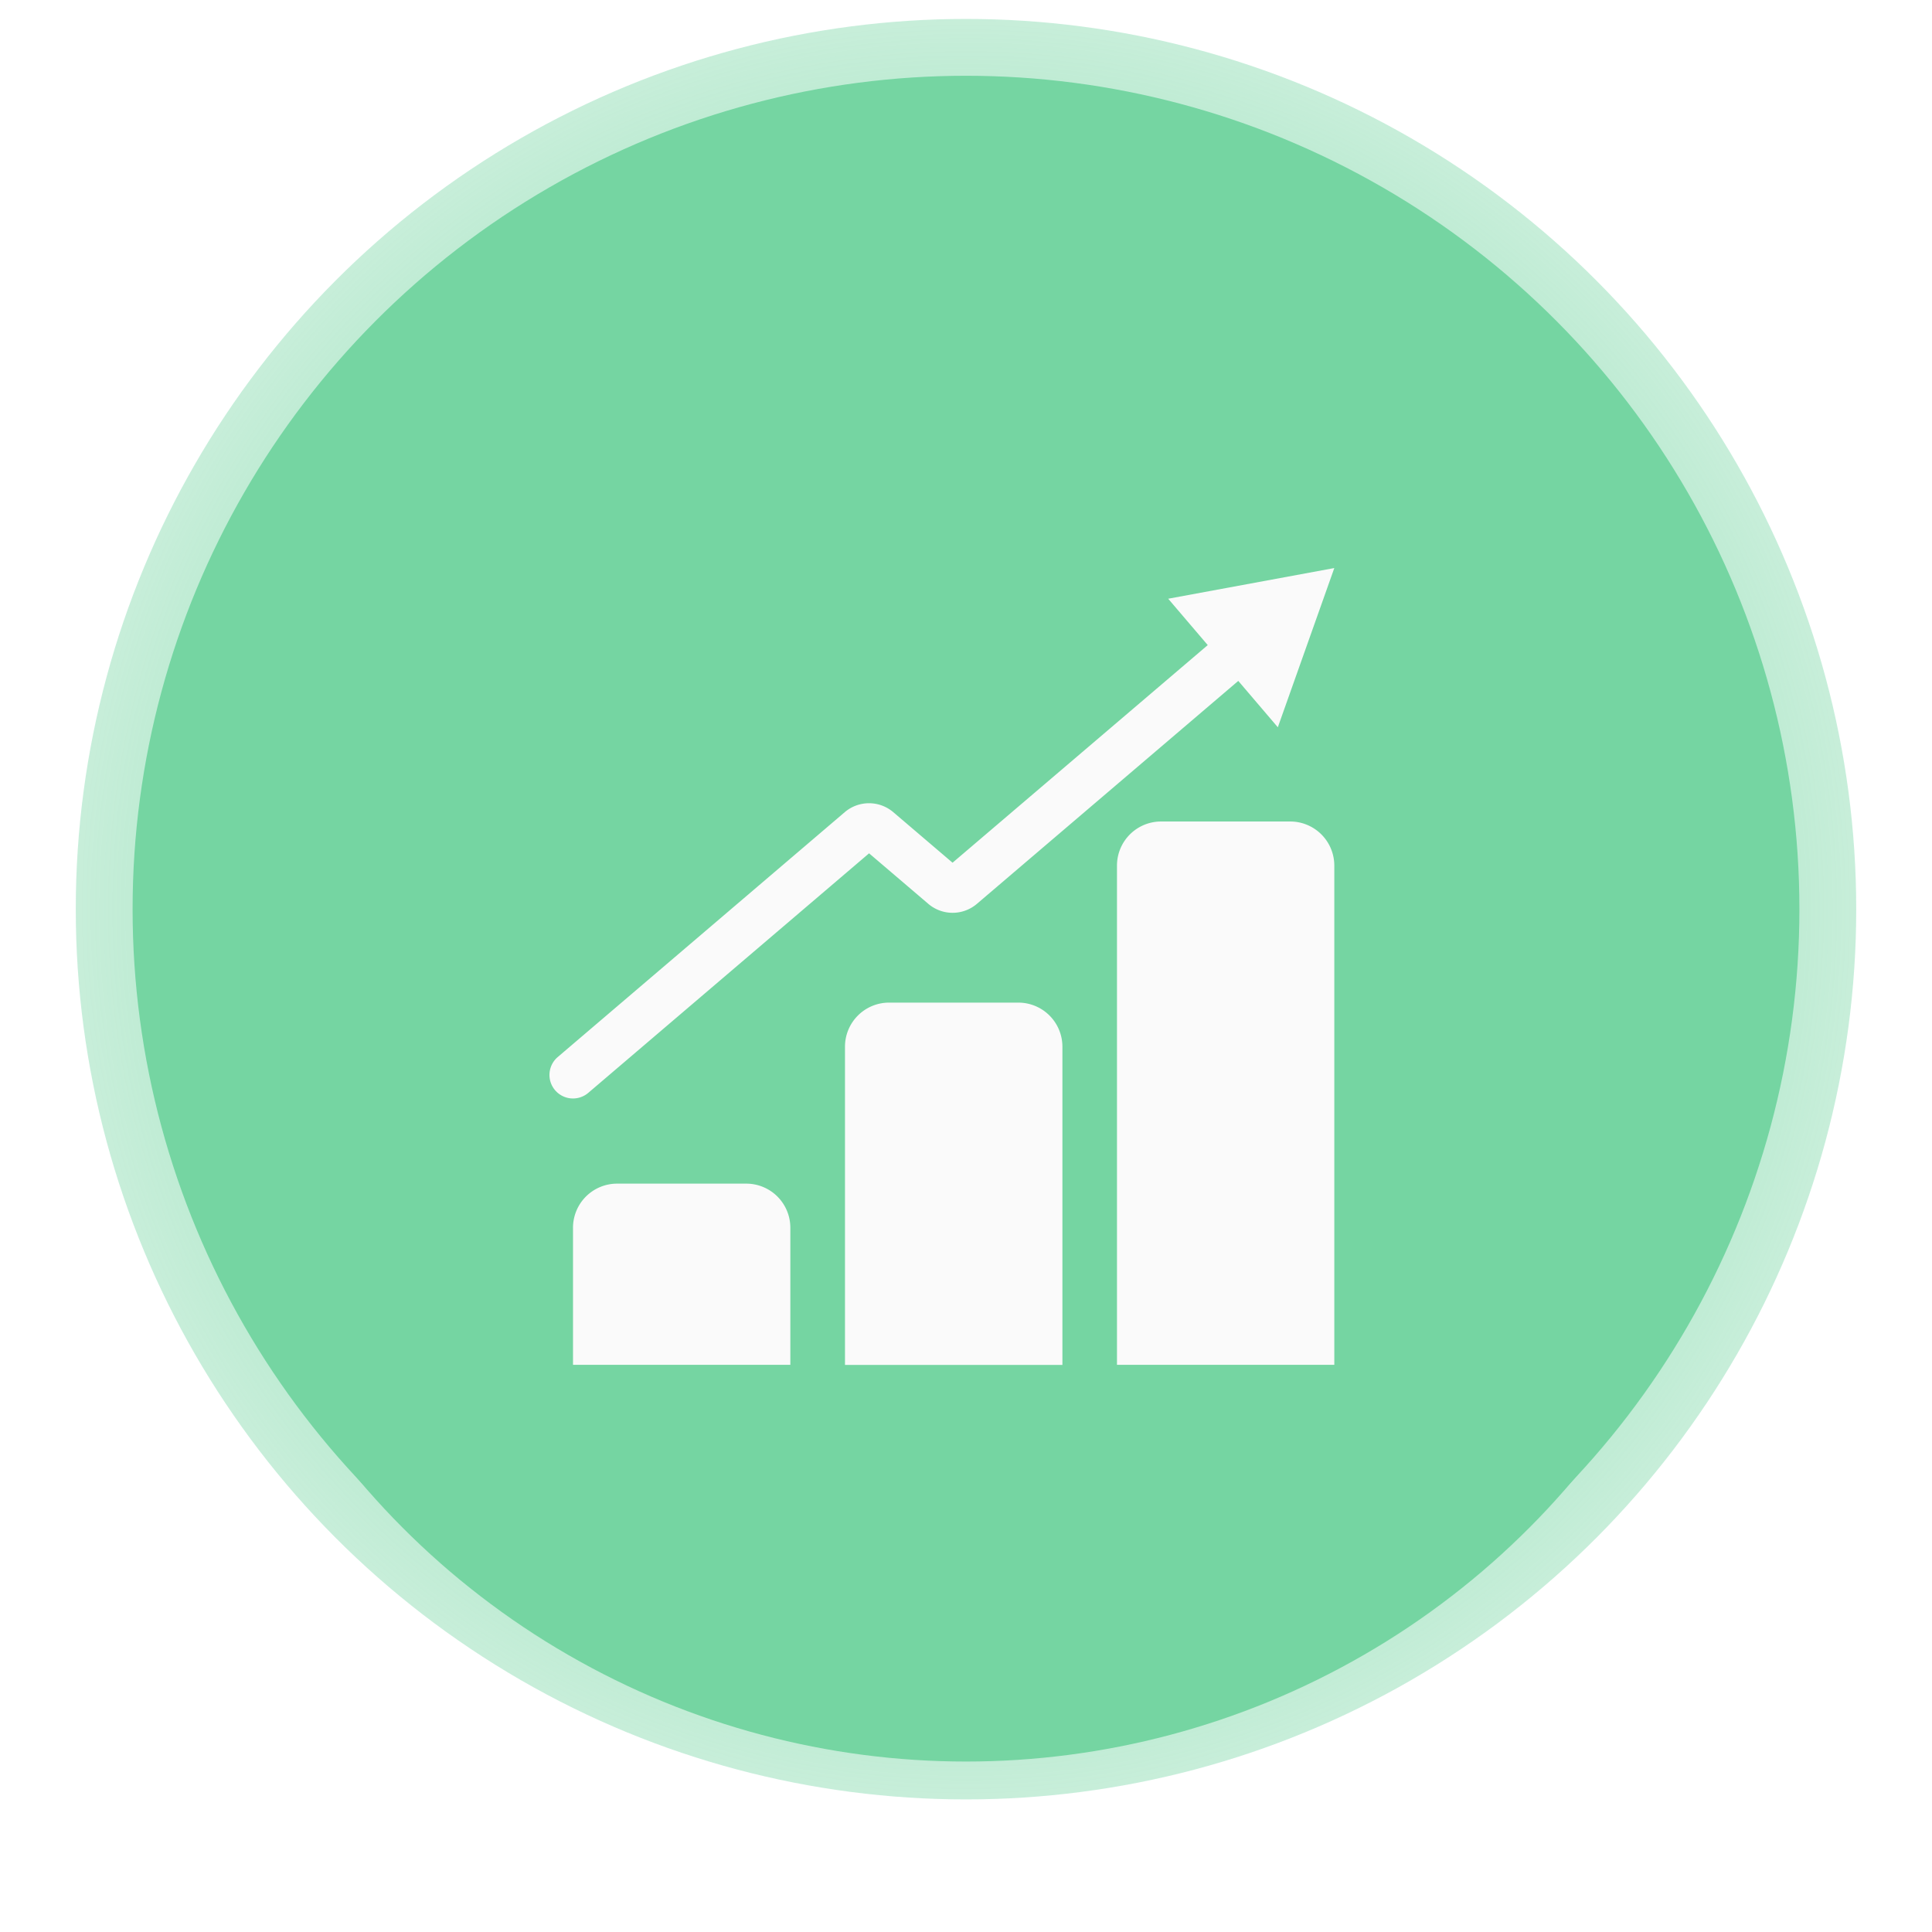 <svg xmlns="http://www.w3.org/2000/svg" xmlns:xlink="http://www.w3.org/1999/xlink" width="102" height="102" viewBox="0 0 102 102"><defs><style>.a{opacity:0.75;fill:url(#a);}.b{fill:#75d5a2;}.c{fill:#fafafa;}.d{filter:url(#d);}.e{filter:url(#b);}</style><radialGradient id="a" cx="0.5" cy="0.5" r="0.5" gradientUnits="objectBoundingBox"><stop offset="0" stop-color="#75d5a2"/><stop offset="0.561" stop-color="#75d5a2"/><stop offset="1" stop-color="#75d5a2" stop-opacity="0.522"/></radialGradient><filter id="b" x="0" y="0" width="102" height="102" filterUnits="userSpaceOnUse"><feOffset dy="3" input="SourceAlpha"/><feGaussianBlur stdDeviation="3" result="c"/><feFlood flood-color="#464646" flood-opacity="0.431"/><feComposite operator="in" in2="c"/><feComposite in="SourceGraphic"/></filter><filter id="d" x="20.005" y="20.986" width="59.437" height="60.066" filterUnits="userSpaceOnUse"><feOffset dy="3" input="SourceAlpha"/><feGaussianBlur stdDeviation="3" result="e"/><feFlood flood-opacity="0.161"/><feComposite operator="in" in2="e"/><feComposite in="SourceGraphic"/></filter></defs><g transform="translate(4 1)"><circle class="a" cx="47" cy="47" r="47"/><circle class="b" cx="44" cy="44" r="44" transform="translate(3 3)"/><g class="e" transform="matrix(1, 0, 0, 1, -4, -1)"><circle class="b" cx="42" cy="42" r="42" transform="translate(9 6)"/></g><g class="d" transform="matrix(1, 0, 0, 1, -4, -1)"><path class="c" d="M12.536,34.832v7.234H1.062V34.832A2.328,2.328,0,0,1,3.39,32.5h6.818A2.328,2.328,0,0,1,12.536,34.832ZM38.927,13.381H32.109a2.328,2.328,0,0,0-2.328,2.328V42.066H41.255V15.709A2.329,2.329,0,0,0,38.927,13.381Zm-14.36,9.562H17.749a2.328,2.328,0,0,0-2.328,2.328v16.8H26.9V25.27A2.328,2.328,0,0,0,24.567,22.943Zm-22.7,4.765L16.693,15.061l3.138,2.677a1.976,1.976,0,0,0,2.544,0L36.185,5.958l2.088,2.448L41.255,0,32.485,1.62l2.088,2.448L21.1,15.557l-3.138-2.676a1.976,1.976,0,0,0-2.545,0L.255,25.817a1.242,1.242,0,1,0,1.613,1.89Z" transform="translate(29.19 26.99)"/></g></g></svg>